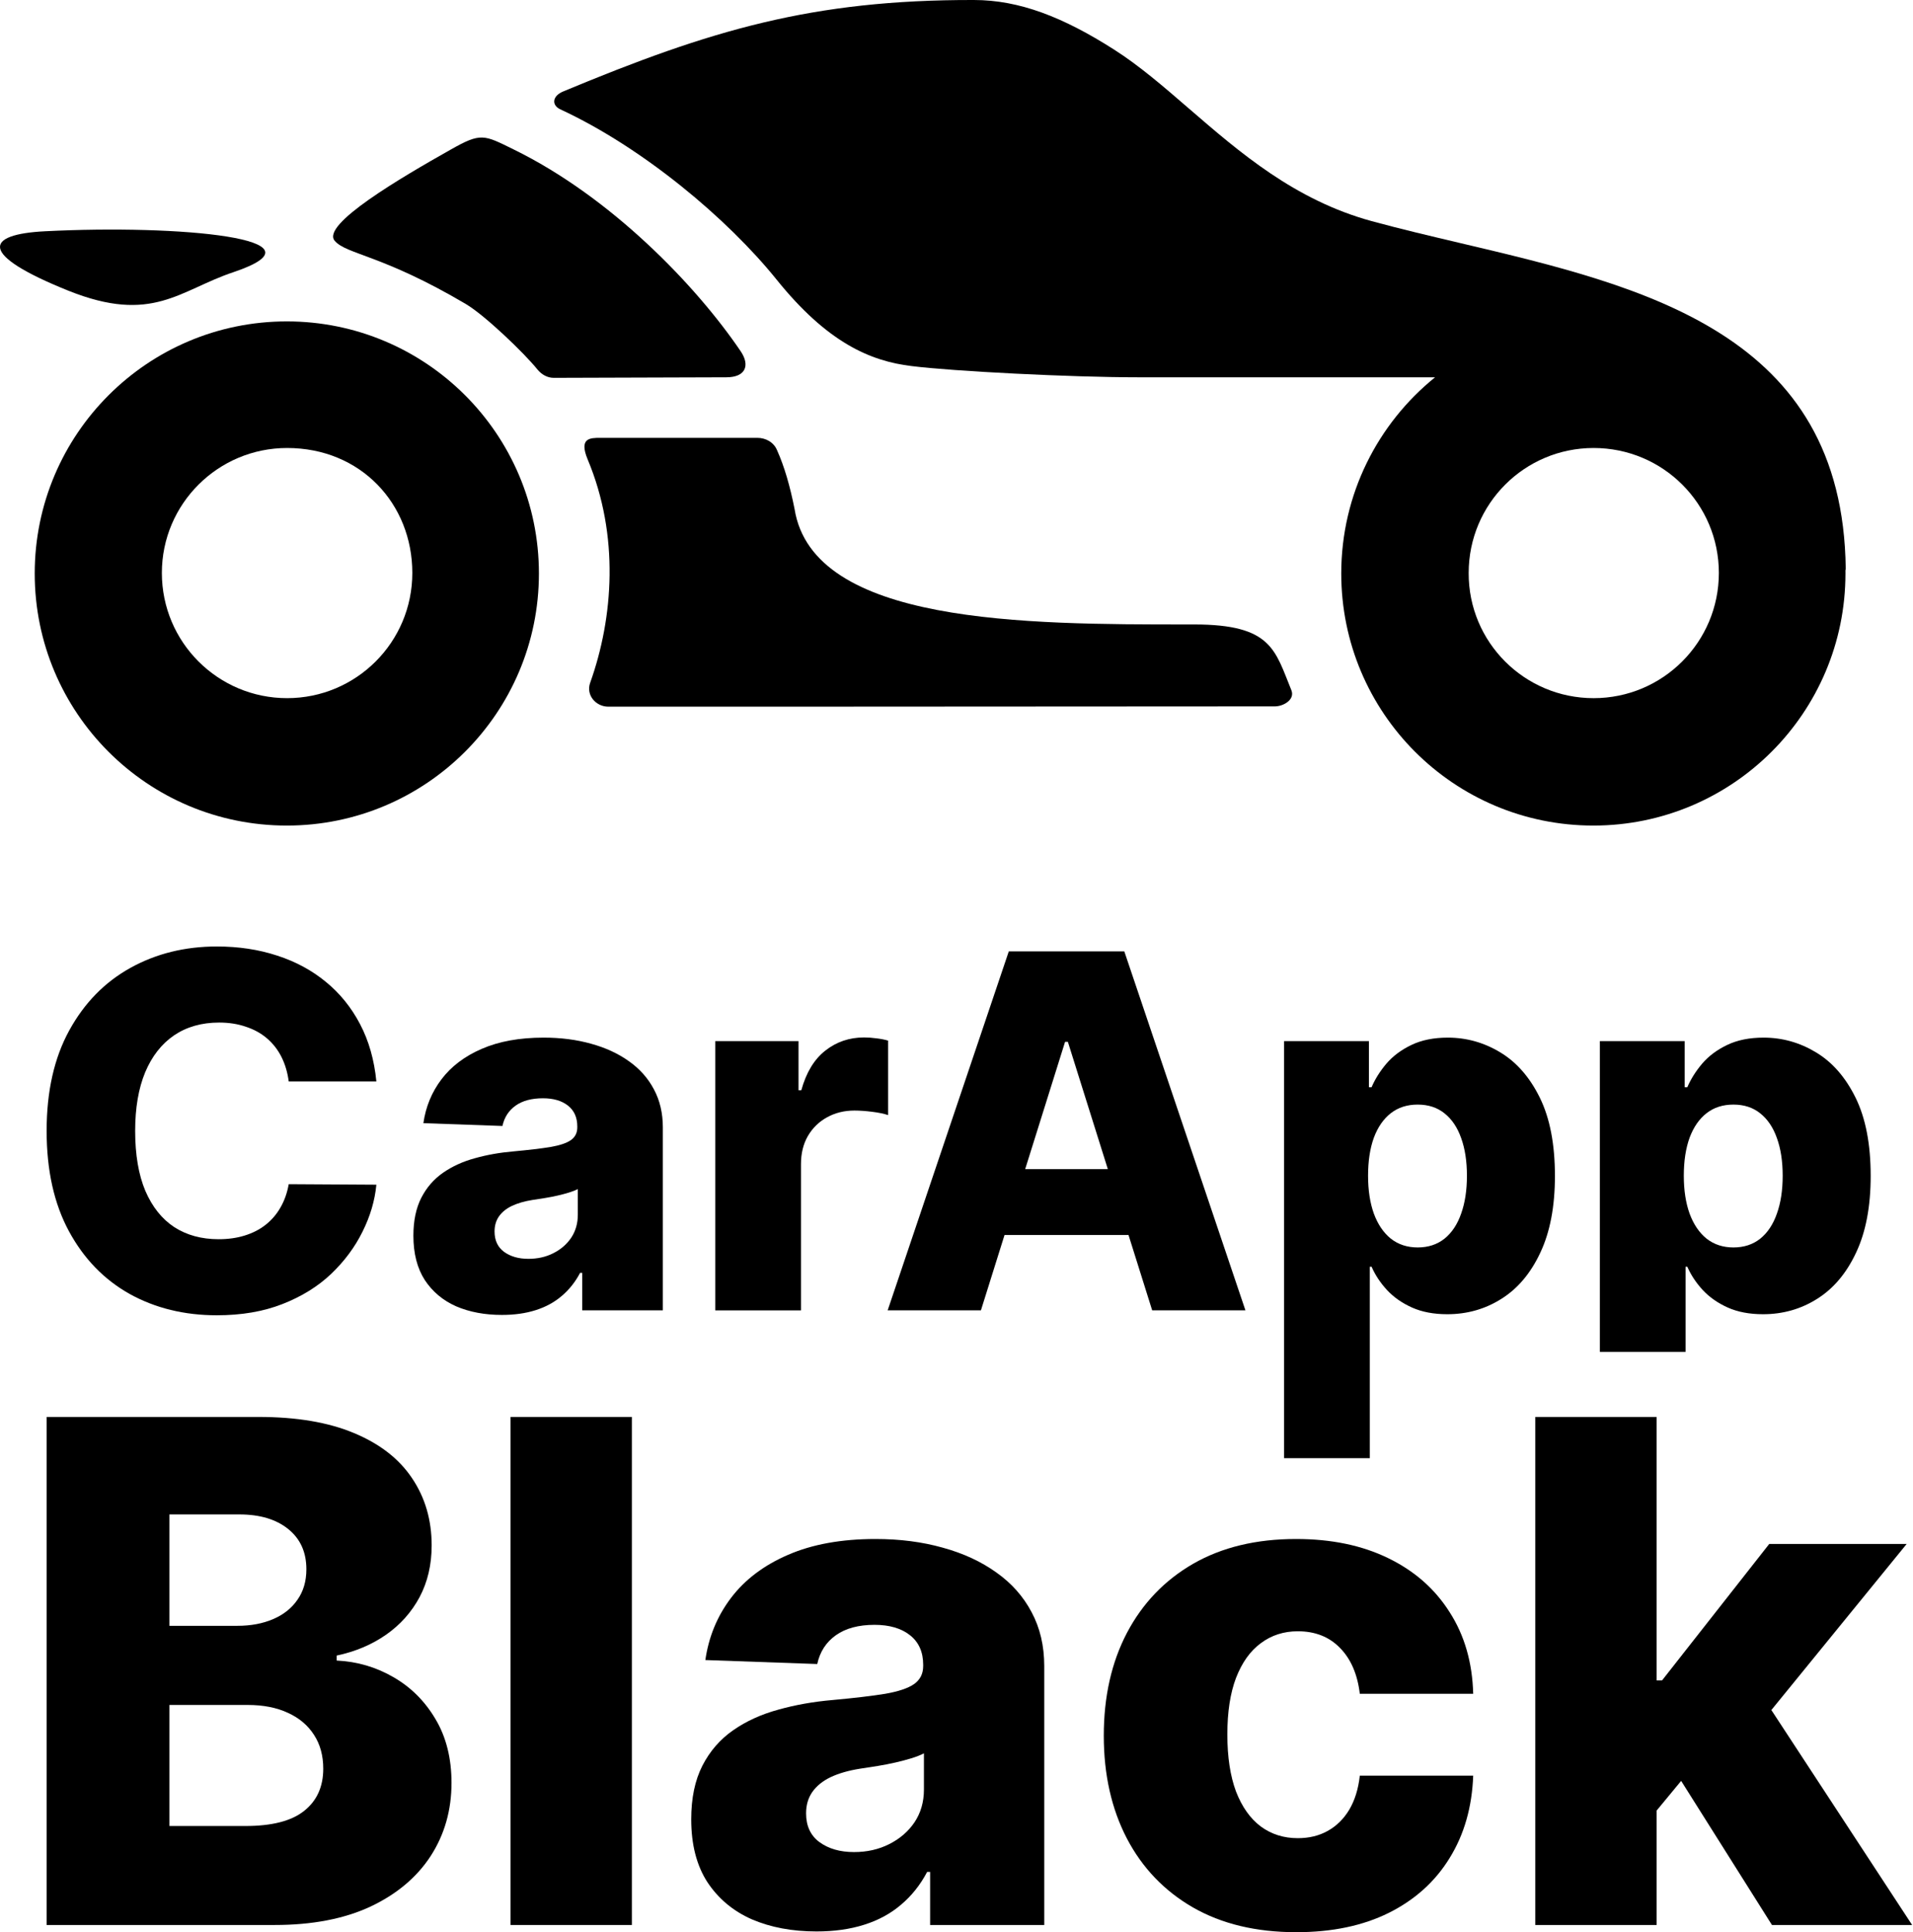<svg width="297" height="300" viewBox="0 0 297 300" fill="none" xmlns="http://www.w3.org/2000/svg">
<path d="M51.974 37.395C49.762 34.885 62.355 27.525 69.97 23.228C74.692 20.548 75.118 20.931 79.712 23.186C94.857 30.588 108.088 44.33 115.023 54.582C116.469 56.752 115.746 58.581 112.768 58.581L85.966 58.666C84.987 58.666 84.094 58.156 83.456 57.39C81.414 54.838 75.288 48.967 72.352 47.222C59.334 39.522 53.804 39.522 51.974 37.395Z" fill="black"/>
<path d="M93.199 67.983H117.576C118.894 67.983 120.128 68.664 120.639 69.898C121.789 72.453 122.67 75.552 123.355 79.009C126.195 96.959 159.282 96.957 184.358 96.955L185.035 96.955L185.388 96.955C197.428 96.955 197.938 100.911 200.491 107.165C201.086 108.654 199.215 109.675 197.938 109.675L121.787 109.718H94.432C92.518 109.718 90.944 107.931 91.624 106.016C95.241 95.891 96.177 83.129 91.242 71.344C89.838 67.983 91.624 67.983 93.199 67.983H93.199Z" fill="black"/>
<path fill-rule="evenodd" clip-rule="evenodd" d="M44.53 128.181C66.141 128.181 83.669 110.653 83.669 89.041C83.669 67.43 66.141 49.902 44.53 49.902C22.918 49.902 5.391 67.43 5.391 89.041C5.391 110.653 22.876 128.181 44.53 128.181ZM44.572 108.398C55.293 108.398 64.014 99.72 64.014 88.956C64.014 78.236 56.016 69.557 44.572 69.557C33.852 69.557 25.13 78.236 25.13 88.956C25.13 99.72 33.852 108.398 44.572 108.398Z" fill="black"/>
<path fill-rule="evenodd" clip-rule="evenodd" d="M87.414 14.21C85.712 14.933 85.627 16.337 86.988 16.975C99.836 22.931 112.939 33.949 120.554 43.394C128.425 53.178 135.104 56.071 141.528 56.837C147.952 57.645 166.245 58.581 176.668 58.581H222.798C213.916 65.757 208.235 76.737 208.235 89.042C208.235 110.653 225.72 128.181 247.374 128.181C268.985 128.181 286.513 110.653 286.513 89.042C286.513 88.876 286.512 88.71 286.51 88.545C286.539 88.459 286.555 88.369 286.555 88.276C286.117 51.756 255.301 44.486 226.751 37.75C222.042 36.639 217.395 35.543 212.957 34.332C201.033 31.075 192.447 23.651 184.587 16.855C180.641 13.443 176.877 10.189 172.967 7.7C165.096 2.68 158.29 0 151.185 0C126.127 -0.042 110.387 4.637 87.414 14.21ZM266.858 88.957C266.858 99.72 258.137 108.399 247.416 108.399C236.696 108.399 227.974 99.72 228.017 88.957C228.017 78.236 236.696 69.557 247.416 69.557C258.18 69.557 266.858 78.236 266.858 88.957Z" fill="black"/>
<path d="M10.624 45.138C-3.458 39.48 -2.352 36.374 7.008 35.906C27.896 34.843 51.635 37.055 36.277 42.245C27.854 45.053 23.684 50.37 10.624 45.138Z" fill="black"/>
<path d="M248.382 209.895V161.65H261.554V168.808H261.962C262.507 167.538 263.278 166.313 264.276 165.134C265.292 163.955 266.58 162.993 268.14 162.249C269.719 161.487 271.606 161.106 273.801 161.106C276.704 161.106 279.417 161.868 281.939 163.392C284.479 164.916 286.529 167.266 288.089 170.441C289.65 173.616 290.43 177.662 290.43 182.579C290.43 187.314 289.677 191.279 288.171 194.472C286.683 197.665 284.669 200.06 282.129 201.657C279.607 203.254 276.804 204.052 273.72 204.052C271.615 204.052 269.791 203.707 268.249 203.018C266.707 202.328 265.41 201.421 264.357 200.296C263.323 199.171 262.525 197.965 261.962 196.677H261.69V209.895H248.382ZM261.418 182.552C261.418 184.802 261.718 186.761 262.316 188.43C262.933 190.1 263.813 191.397 264.956 192.322C266.117 193.229 267.505 193.683 269.12 193.683C270.753 193.683 272.141 193.229 273.284 192.322C274.427 191.397 275.289 190.1 275.87 188.43C276.468 186.761 276.768 184.802 276.768 182.552C276.768 180.302 276.468 178.351 275.87 176.7C275.289 175.049 274.427 173.77 273.284 172.863C272.159 171.956 270.771 171.502 269.12 171.502C267.487 171.502 266.099 171.947 264.956 172.836C263.813 173.725 262.933 174.995 262.316 176.646C261.718 178.297 261.418 180.266 261.418 182.552Z" fill="black"/>
<path d="M199.36 226.404V161.65H212.533V168.808H212.941C213.485 167.538 214.256 166.313 215.254 165.134C216.27 163.955 217.558 162.993 219.119 162.249C220.697 161.487 222.584 161.106 224.78 161.106C227.683 161.106 230.395 161.868 232.917 163.392C235.457 164.916 237.507 167.266 239.068 170.441C240.628 173.616 241.408 177.662 241.408 182.579C241.408 187.314 240.655 191.279 239.149 194.472C237.662 197.665 235.648 200.06 233.108 201.657C230.586 203.254 227.782 204.052 224.698 204.052C222.593 204.052 220.77 203.707 219.228 203.018C217.685 202.328 216.388 201.421 215.336 200.296C214.302 199.171 213.503 197.965 212.941 196.677H212.669V226.404H199.36ZM212.397 182.552C212.397 184.802 212.696 186.761 213.295 188.43C213.912 190.1 214.792 191.397 215.935 192.322C217.096 193.229 218.484 193.683 220.099 193.683C221.731 193.683 223.119 193.229 224.263 192.322C225.406 191.397 226.267 190.1 226.848 188.43C227.447 186.761 227.746 184.802 227.746 182.552C227.746 180.302 227.447 178.351 226.848 176.7C226.267 175.049 225.406 173.77 224.263 172.863C223.138 171.956 221.75 171.502 220.099 171.502C218.466 171.502 217.078 171.947 215.935 172.836C214.792 173.725 213.912 174.995 213.295 176.646C212.696 178.297 212.397 180.266 212.397 182.552Z" fill="black"/>
<path fill-rule="evenodd" clip-rule="evenodd" d="M152.291 203.453H137.812L156.618 147.716H174.553L193.359 203.453H178.881L175.206 191.751H155.958L152.291 203.453ZM165.355 161.759H165.79L171.994 181.518H159.164L165.355 161.759Z" fill="black"/>
<path d="M111.046 203.454V161.651H123.973V169.271H124.408C125.17 166.513 126.413 164.463 128.137 163.12C129.86 161.759 131.865 161.079 134.151 161.079C134.768 161.079 135.403 161.124 136.057 161.215C136.71 161.288 137.318 161.406 137.88 161.569V173.136C137.245 172.918 136.41 172.745 135.376 172.618C134.36 172.491 133.453 172.428 132.655 172.428C131.076 172.428 129.652 172.782 128.382 173.489C127.13 174.179 126.141 175.15 125.415 176.401C124.708 177.635 124.354 179.087 124.354 180.756V203.454H111.046Z" fill="black"/>
<path d="M77.925 204.161C75.258 204.161 72.89 203.716 70.822 202.827C68.771 201.92 67.147 200.559 65.95 198.745C64.771 196.912 64.181 194.617 64.181 191.859C64.181 189.537 64.589 187.578 65.406 185.981C66.222 184.384 67.347 183.087 68.78 182.089C70.214 181.091 71.865 180.338 73.734 179.83C75.602 179.304 77.598 178.95 79.721 178.769C82.098 178.551 84.012 178.324 85.463 178.088C86.915 177.834 87.967 177.481 88.62 177.027C89.292 176.555 89.627 175.893 89.627 175.04V174.904C89.627 173.507 89.147 172.428 88.185 171.666C87.223 170.904 85.926 170.523 84.293 170.523C82.533 170.523 81.118 170.904 80.047 171.666C78.977 172.428 78.297 173.48 78.006 174.823L65.732 174.387C66.095 171.847 67.029 169.579 68.535 167.583C70.059 165.569 72.146 163.991 74.795 162.848C77.462 161.687 80.664 161.106 84.402 161.106C87.069 161.106 89.528 161.423 91.777 162.058C94.027 162.675 95.987 163.583 97.656 164.78C99.325 165.959 100.613 167.411 101.521 169.135C102.446 170.858 102.909 172.827 102.909 175.04V203.453H90.389V197.629H90.063C89.319 199.044 88.366 200.242 87.205 201.222C86.062 202.201 84.71 202.936 83.15 203.426C81.608 203.916 79.866 204.161 77.925 204.161ZM82.034 195.452C83.468 195.452 84.756 195.162 85.899 194.581C87.06 194 87.985 193.202 88.675 192.186C89.364 191.152 89.709 189.954 89.709 188.594V184.62C89.328 184.82 88.865 185.001 88.321 185.164C87.795 185.328 87.214 185.482 86.579 185.627C85.944 185.772 85.291 185.899 84.62 186.008C83.948 186.117 83.304 186.217 82.687 186.307C81.436 186.507 80.365 186.816 79.476 187.233C78.605 187.65 77.934 188.194 77.462 188.866C77.008 189.519 76.782 190.299 76.782 191.206C76.782 192.585 77.272 193.638 78.251 194.363C79.249 195.089 80.51 195.452 82.034 195.452Z" fill="black"/>
<path d="M58.432 167.911H44.825C44.643 166.514 44.271 165.253 43.709 164.128C43.146 163.003 42.402 162.041 41.477 161.243C40.552 160.445 39.454 159.837 38.184 159.42C36.932 158.984 35.544 158.766 34.02 158.766C31.317 158.766 28.985 159.429 27.026 160.753C25.084 162.078 23.587 163.992 22.535 166.496C21.501 168.999 20.984 172.029 20.984 175.586C20.984 179.287 21.51 182.39 22.562 184.893C23.633 187.379 25.13 189.257 27.053 190.527C28.994 191.779 31.289 192.405 33.938 192.405C35.426 192.405 36.778 192.214 37.993 191.833C39.227 191.452 40.307 190.899 41.232 190.173C42.176 189.429 42.947 188.531 43.545 187.479C44.162 186.408 44.589 185.202 44.825 183.859L58.432 183.941C58.196 186.408 57.48 188.84 56.282 191.235C55.103 193.629 53.479 195.816 51.411 197.793C49.342 199.753 46.82 201.313 43.845 202.475C40.887 203.636 37.495 204.216 33.666 204.216C28.622 204.216 24.105 203.11 20.113 200.896C16.14 198.664 13.001 195.417 10.696 191.153C8.392 186.889 7.24 181.7 7.24 175.586C7.24 169.453 8.41 164.255 10.751 159.991C13.091 155.727 16.257 152.489 20.249 150.275C24.241 148.062 28.713 146.955 33.666 146.955C37.041 146.955 40.162 147.427 43.028 148.37C45.895 149.295 48.417 150.656 50.594 152.452C52.772 154.231 54.541 156.417 55.901 159.011C57.262 161.606 58.106 164.572 58.432 167.911Z" fill="black"/>
<path d="M274.679 239.721L258.04 260.905H257.192V220.001H238.358V298.883H257.192V281.123L261.004 276.508L275.103 298.883H296.865L275.009 265.507L296.017 239.721H274.679Z" fill="black"/>
<path d="M201.256 300C195.016 300 189.663 298.716 185.195 296.148C180.752 293.58 177.337 290.011 174.949 285.441C172.561 280.844 171.367 275.529 171.367 269.495C171.367 263.435 172.561 258.119 174.949 253.549C177.363 248.952 180.791 245.37 185.233 242.802C189.701 240.235 195.029 238.951 201.218 238.951C206.687 238.951 211.45 239.939 215.507 241.917C219.59 243.894 222.774 246.693 225.06 250.313C227.371 253.908 228.59 258.132 228.719 262.985H211.116C210.757 259.955 209.73 257.58 208.035 255.86C206.366 254.139 204.183 253.279 201.487 253.279C199.305 253.279 197.392 253.895 195.748 255.128C194.105 256.335 192.821 258.132 191.897 260.52C190.998 262.883 190.549 265.81 190.549 269.302C190.549 272.794 190.998 275.747 191.897 278.161C192.821 280.549 194.105 282.359 195.748 283.592C197.392 284.799 199.305 285.402 201.487 285.402C203.233 285.402 204.774 285.03 206.109 284.285C207.47 283.54 208.587 282.449 209.46 281.011C210.333 279.547 210.885 277.776 211.116 275.696H228.719C228.539 280.575 227.319 284.837 225.06 288.483C222.826 292.13 219.68 294.967 215.623 296.996C211.592 298.998 206.803 300 201.256 300Z" fill="black"/>
<path d="M126.765 299.884C122.99 299.884 119.639 299.255 116.712 297.997C113.81 296.713 111.512 294.787 109.817 292.22C108.148 289.626 107.314 286.378 107.314 282.475C107.314 279.188 107.892 276.415 109.047 274.155C110.203 271.895 111.795 270.06 113.823 268.647C115.852 267.235 118.188 266.169 120.833 265.45C123.478 264.706 126.303 264.205 129.307 263.948C132.671 263.64 135.38 263.319 137.434 262.985C139.488 262.626 140.977 262.125 141.902 261.483C142.852 260.815 143.327 259.878 143.327 258.671V258.479C143.327 256.502 142.647 254.974 141.286 253.895C139.925 252.817 138.089 252.278 135.778 252.278C133.287 252.278 131.284 252.817 129.769 253.895C128.254 254.974 127.291 256.463 126.88 258.363L109.509 257.747C110.023 254.152 111.345 250.942 113.477 248.118C115.633 245.268 118.586 243.034 122.335 241.416C126.11 239.772 130.642 238.951 135.932 238.951C139.706 238.951 143.186 239.4 146.37 240.299C149.554 241.172 152.327 242.456 154.689 244.151C157.052 245.82 158.875 247.874 160.159 250.313C161.468 252.753 162.123 255.539 162.123 258.671V298.883H144.405V290.64H143.943C142.891 292.643 141.542 294.338 139.899 295.725C138.281 297.111 136.368 298.151 134.16 298.844C131.977 299.538 129.512 299.884 126.765 299.884ZM132.581 287.559C134.609 287.559 136.433 287.148 138.05 286.326C139.694 285.505 141.003 284.375 141.979 282.937C142.955 281.473 143.443 279.779 143.443 277.853V272.229C142.903 272.512 142.249 272.769 141.478 273C140.734 273.231 139.912 273.449 139.013 273.654C138.114 273.86 137.19 274.04 136.24 274.194C135.29 274.348 134.378 274.489 133.505 274.617C131.733 274.9 130.218 275.336 128.96 275.927C127.728 276.518 126.778 277.288 126.11 278.238C125.468 279.162 125.147 280.266 125.147 281.55C125.147 283.502 125.84 284.991 127.227 286.018C128.639 287.045 130.424 287.559 132.581 287.559Z" fill="black"/>
<path d="M98.099 220.001V298.883H79.264V220.001H98.099Z" fill="black"/>
<path d="M7.239 298.882V220H40.132C46.038 220 50.981 220.835 54.961 222.504C58.967 224.173 61.971 226.509 63.974 229.514C66.002 232.518 67.017 235.997 67.017 239.952C67.017 242.956 66.388 245.639 65.129 248.002C63.871 250.338 62.138 252.277 59.93 253.818C57.721 255.358 55.166 256.437 52.265 257.053V257.823C55.449 257.978 58.389 258.838 61.085 260.404C63.807 261.97 65.99 264.153 67.633 266.952C69.276 269.725 70.098 273.012 70.098 276.812C70.098 281.049 69.02 284.837 66.863 288.175C64.706 291.487 61.586 294.106 57.503 296.032C53.42 297.932 48.465 298.882 42.636 298.882H7.239ZM26.305 283.514H38.091C42.225 283.514 45.268 282.731 47.219 281.165C49.196 279.598 50.185 277.416 50.185 274.617C50.185 272.588 49.71 270.842 48.76 269.379C47.81 267.889 46.462 266.747 44.716 265.951C42.969 265.129 40.877 264.718 38.437 264.718H26.305V283.514ZM26.305 252.431H36.858C38.938 252.431 40.787 252.084 42.405 251.391C44.022 250.698 45.281 249.696 46.179 248.387C47.104 247.077 47.566 245.498 47.566 243.649C47.566 241.004 46.629 238.925 44.754 237.41C42.88 235.895 40.35 235.137 37.166 235.137H26.305V252.431Z" fill="black"/>
</svg>
